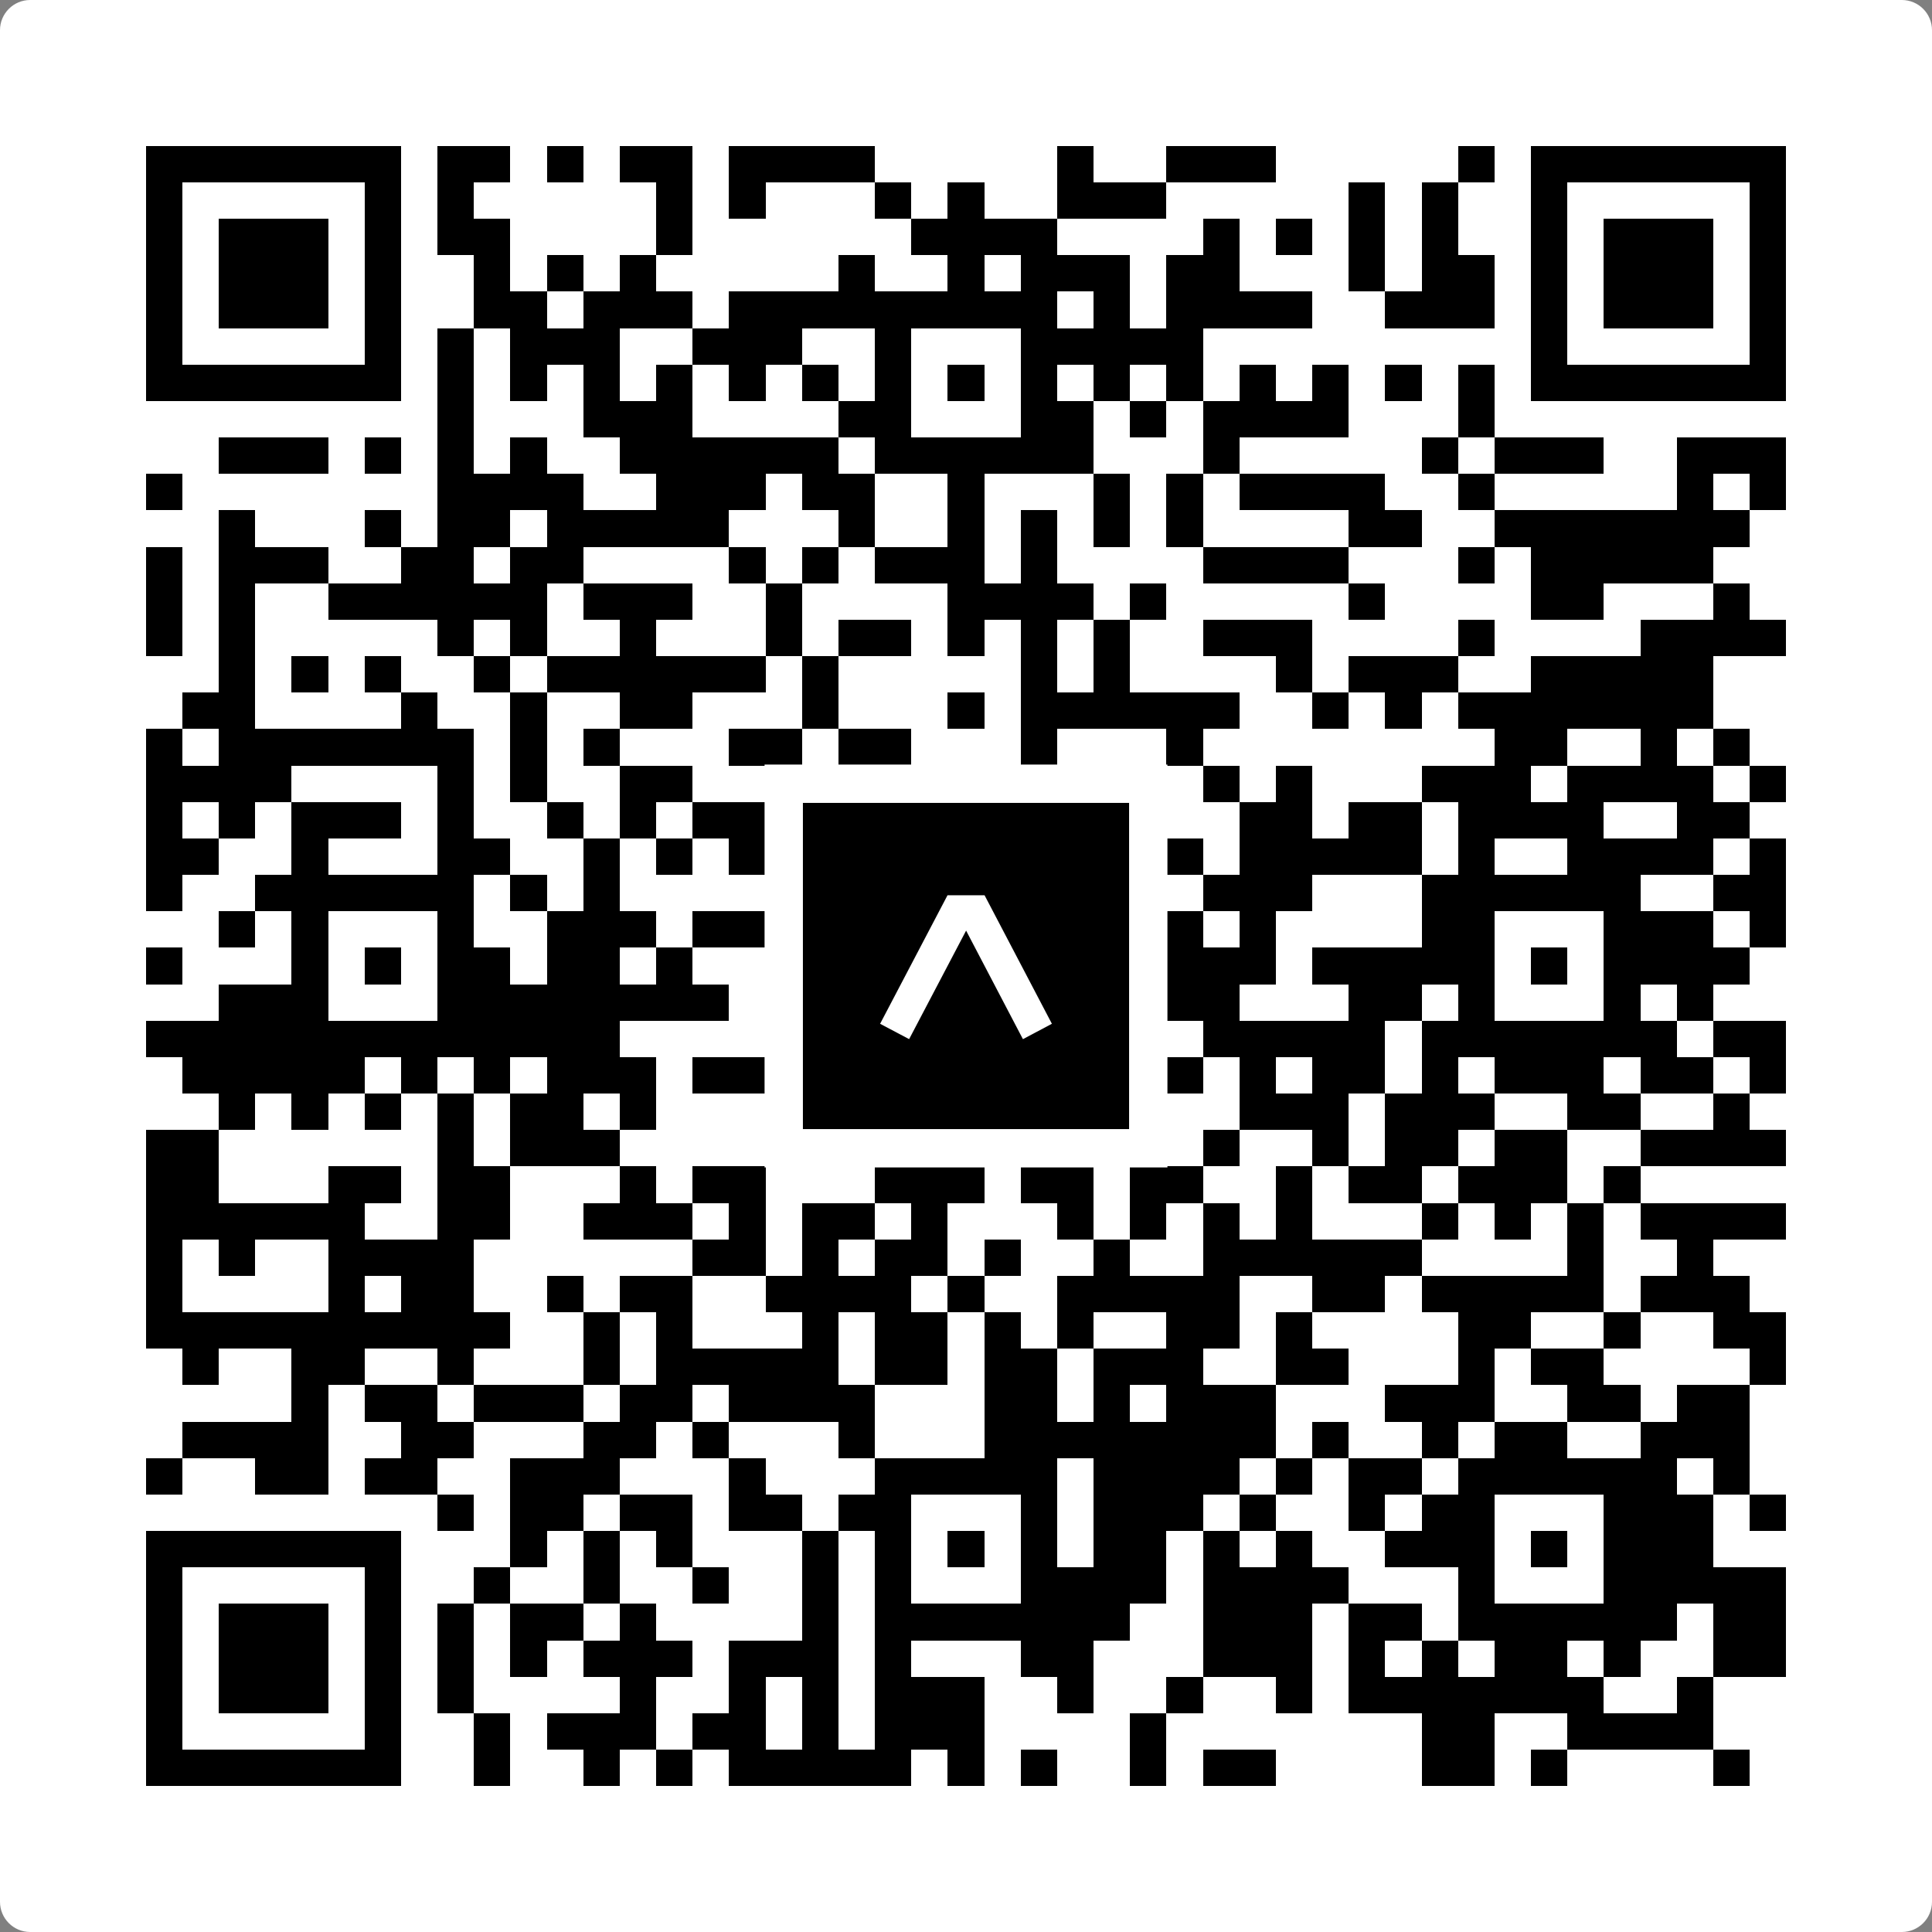 <svg width="512" height="512" viewBox="0 0 512 512" fill="none" xmlns="http://www.w3.org/2000/svg">
    <rect x="0" y="0" width="512" height="512" fill="#808080" stroke="none"/>
    <path d="M0 8C0 3.582 3.582 0 8 0H504C508.418 0 512 3.582 512 8V504C512 508.418 508.418 512 504 512H8C3.582 512 0 508.418 0 504V8Z" fill="white"/>
    <svg xmlns="http://www.w3.org/2000/svg" viewBox="0 0 53 53" shape-rendering="crispEdges" height="512" width="512" x="0" y="0"><path stroke="#000000" d="M4 4.5h7m1 0h2m1 0h1m1 0h2m1 0h4m5 0h1m2 0h3m5 0h1m1 0h7M4 5.5h1m5 0h1m1 0h1m5 0h1m1 0h1m3 0h1m1 0h1m2 0h3m5 0h1m1 0h1m2 0h1m5 0h1M4 6.5h1m1 0h3m1 0h1m1 0h2m4 0h1m6 0h4m4 0h1m1 0h1m1 0h1m1 0h1m2 0h1m1 0h3m1 0h1M4 7.5h1m1 0h3m1 0h1m2 0h1m1 0h1m1 0h1m5 0h1m2 0h1m1 0h3m1 0h2m3 0h1m1 0h2m1 0h1m1 0h3m1 0h1M4 8.5h1m1 0h3m1 0h1m2 0h2m1 0h3m1 0h9m1 0h1m1 0h4m2 0h3m1 0h1m1 0h3m1 0h1M4 9.5h1m5 0h1m1 0h1m1 0h3m2 0h3m2 0h1m3 0h5m9 0h1m5 0h1M4 10.5h7m1 0h1m1 0h1m1 0h1m1 0h1m1 0h1m1 0h1m1 0h1m1 0h1m1 0h1m1 0h1m1 0h1m1 0h1m1 0h1m1 0h1m1 0h1m1 0h7M12 11.5h1m3 0h3m4 0h2m3 0h2m1 0h1m1 0h4m3 0h1M6 12.5h3m1 0h1m1 0h1m1 0h1m2 0h6m1 0h6m3 0h1m5 0h1m1 0h3m2 0h3M4 13.5h1m7 0h4m2 0h3m1 0h2m2 0h1m3 0h1m1 0h1m1 0h4m2 0h1m5 0h1m1 0h1M6 14.5h1m3 0h1m1 0h2m1 0h5m3 0h1m2 0h1m1 0h1m1 0h1m1 0h1m4 0h2m2 0h7M4 15.5h1m1 0h3m2 0h2m1 0h2m4 0h1m1 0h1m1 0h3m1 0h1m4 0h4m3 0h1m1 0h5M4 16.5h1m1 0h1m2 0h6m1 0h3m2 0h1m4 0h4m1 0h1m5 0h1m4 0h2m3 0h1M4 17.5h1m1 0h1m5 0h1m1 0h1m2 0h1m3 0h1m1 0h2m1 0h1m1 0h1m1 0h1m2 0h3m4 0h1m4 0h4M6 18.5h1m1 0h1m1 0h1m2 0h1m1 0h6m1 0h1m5 0h1m1 0h1m4 0h1m1 0h3m2 0h5M5 19.5h2m4 0h1m2 0h1m2 0h2m3 0h1m3 0h1m1 0h6m2 0h1m1 0h1m1 0h7M4 20.5h1m1 0h7m1 0h1m1 0h1m3 0h2m1 0h2m3 0h1m3 0h1m8 0h2m2 0h1m1 0h1M4 21.5h4m4 0h1m1 0h1m2 0h2m4 0h1m1 0h3m1 0h1m1 0h1m1 0h1m1 0h1m3 0h3m1 0h4m1 0h1M4 22.5h1m1 0h1m1 0h3m1 0h1m2 0h1m1 0h1m1 0h2m1 0h1m3 0h1m1 0h2m4 0h2m1 0h2m1 0h4m2 0h2M4 23.5h2m2 0h1m3 0h2m2 0h1m1 0h1m1 0h1m2 0h1m1 0h2m2 0h4m1 0h5m1 0h1m2 0h4m1 0h1M4 24.5h1m2 0h6m1 0h1m1 0h1m5 0h1m1 0h6m1 0h1m1 0h3m3 0h6m2 0h2M6 25.5h1m1 0h1m3 0h1m2 0h3m1 0h2m2 0h2m3 0h1m2 0h2m1 0h1m4 0h2m3 0h3m1 0h1M4 26.5h1m3 0h1m1 0h1m1 0h2m1 0h2m1 0h1m4 0h2m1 0h1m1 0h1m2 0h4m1 0h5m1 0h1m1 0h4M6 27.5h3m3 0h8m1 0h2m1 0h1m3 0h1m3 0h2m3 0h2m1 0h1m3 0h1m1 0h1M4 28.5h13m4 0h1m1 0h7m1 0h1m1 0h5m1 0h7m1 0h2M5 29.5h5m1 0h1m1 0h1m1 0h3m1 0h2m2 0h3m2 0h2m2 0h1m1 0h1m1 0h2m1 0h1m1 0h3m1 0h2m1 0h1M6 30.5h1m1 0h1m1 0h1m1 0h1m1 0h2m1 0h1m4 0h3m2 0h2m2 0h1m2 0h3m1 0h3m2 0h2m2 0h1M4 31.5h2m6 0h1m1 0h3m4 0h3m1 0h1m2 0h1m1 0h1m2 0h1m2 0h1m1 0h2m1 0h2m2 0h4M4 32.5h2m3 0h2m1 0h2m3 0h1m1 0h2m3 0h3m1 0h2m1 0h2m2 0h1m1 0h2m1 0h3m1 0h1M4 33.5h6m2 0h2m2 0h3m1 0h1m1 0h2m1 0h1m3 0h1m1 0h1m1 0h1m1 0h1m3 0h1m1 0h1m1 0h1m1 0h4M4 34.5h1m1 0h1m2 0h4m6 0h2m1 0h1m1 0h2m1 0h1m2 0h1m2 0h6m4 0h1m2 0h1M4 35.5h1m4 0h1m1 0h2m2 0h1m1 0h2m2 0h4m1 0h1m2 0h5m2 0h2m1 0h5m1 0h3M4 36.5h10m2 0h1m1 0h1m3 0h1m1 0h2m1 0h1m1 0h1m2 0h2m1 0h1m4 0h2m2 0h1m2 0h2M5 37.5h1m2 0h2m2 0h1m3 0h1m1 0h5m1 0h2m1 0h2m1 0h3m2 0h2m3 0h1m1 0h2m4 0h1M8 38.5h1m1 0h2m1 0h3m1 0h2m1 0h4m3 0h2m1 0h1m1 0h3m3 0h3m2 0h2m1 0h2M5 39.5h4m2 0h2m3 0h2m1 0h1m3 0h1m3 0h8m1 0h1m2 0h1m1 0h2m2 0h3M4 40.5h1m2 0h2m1 0h2m2 0h3m3 0h1m3 0h5m1 0h4m1 0h1m1 0h2m1 0h6m1 0h1M12 41.5h1m1 0h2m1 0h2m1 0h2m1 0h2m3 0h1m1 0h3m1 0h1m2 0h1m1 0h2m3 0h3m1 0h1M4 42.5h7m3 0h1m1 0h1m1 0h1m3 0h1m1 0h1m1 0h1m1 0h1m1 0h2m1 0h1m1 0h1m2 0h3m1 0h1m1 0h3M4 43.5h1m5 0h1m2 0h1m2 0h1m2 0h1m2 0h1m1 0h1m3 0h4m1 0h4m3 0h1m3 0h5M4 44.5h1m1 0h3m1 0h1m1 0h1m1 0h2m1 0h1m4 0h1m1 0h7m2 0h3m1 0h2m1 0h6m1 0h2M4 45.5h1m1 0h3m1 0h1m1 0h1m1 0h1m1 0h3m1 0h3m1 0h1m3 0h2m3 0h3m1 0h1m1 0h1m1 0h2m1 0h1m2 0h2M4 46.5h1m1 0h3m1 0h1m1 0h1m4 0h1m2 0h1m1 0h1m1 0h3m2 0h1m2 0h1m2 0h1m1 0h7m2 0h1M4 47.5h1m5 0h1m2 0h1m1 0h3m1 0h2m1 0h1m1 0h3m4 0h1m7 0h2m2 0h4M4 48.5h7m2 0h1m2 0h1m1 0h1m1 0h5m1 0h1m1 0h1m2 0h1m1 0h2m4 0h2m1 0h1m4 0h1"/></svg>

    <rect x="207.698" y="207.698" width="96.604" height="96.604" fill="black" stroke="white" stroke-width="10.16"/>
    <svg x="207.698" y="207.698" width="96.604" height="96.604" viewBox="0 0 116 116" fill="none" xmlns="http://www.w3.org/2000/svg">
      <path d="M63.911 35.496L52.114 35.496L30.667 76.393L39.902 81.271L58.033 46.739L76.117 81.283L85.333 76.385L63.911 35.496Z" fill="white"/>
    </svg>
  </svg>